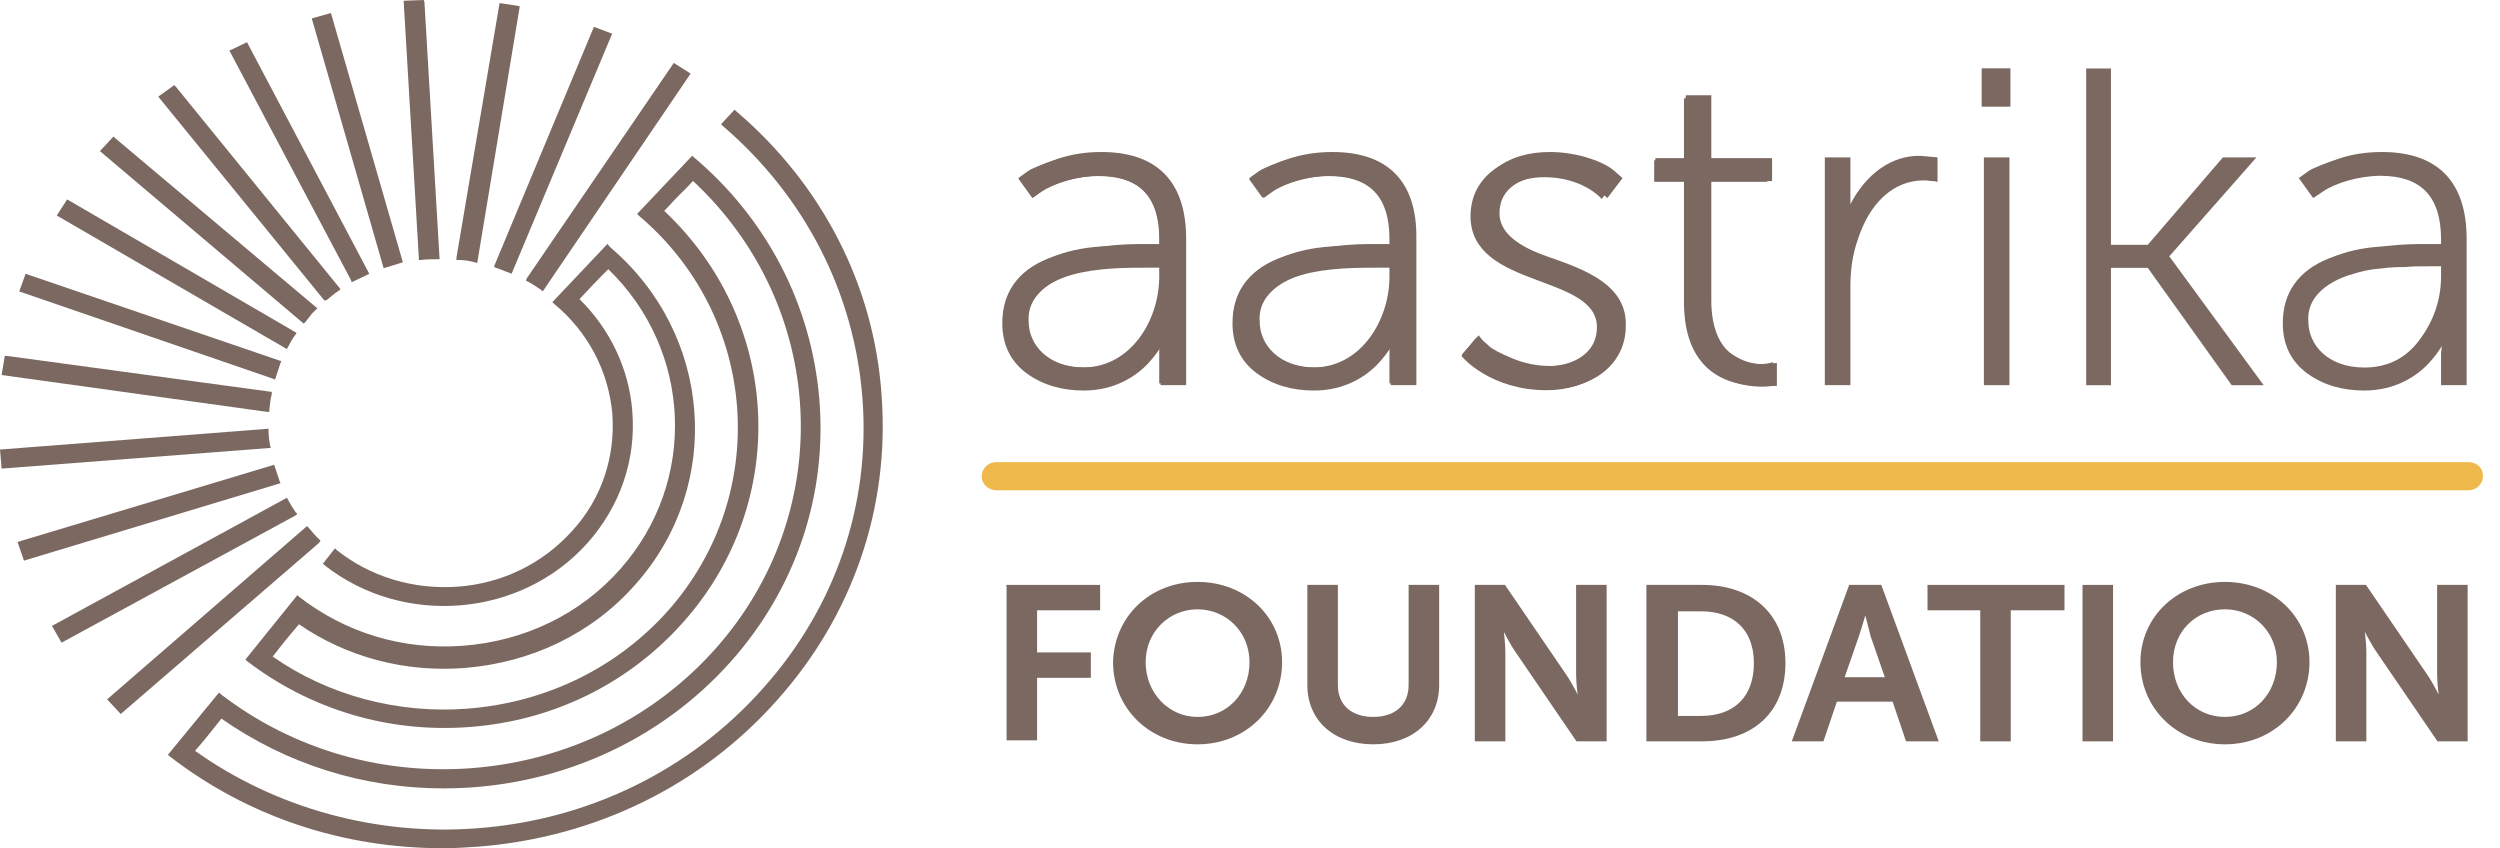 <svg width="112" height="38" viewBox="0 0 112 38" fill="none" xmlns="http://www.w3.org/2000/svg">
<path d="M12.104 19.997C12.068 19.79 12.032 19.55 12.032 19.309V19.206L0.072 20.134H0L0.072 20.993L12.14 20.065L12.104 19.997Z" fill="#7B6961"/>
<path d="M13.678 14.431C13.75 14.328 13.822 14.259 13.893 14.156C13.965 14.053 14.037 13.984 14.144 13.881L14.216 13.812L5.156 6.185L5.084 6.116L4.475 6.769L13.607 14.499L13.678 14.431Z" fill="#7B6961"/>
<path d="M12.534 21.577C12.462 21.371 12.39 21.13 12.319 20.924L12.283 20.821L0.859 24.257L0.788 24.291L1.074 25.116L12.569 21.646L12.534 21.577Z" fill="#7B6961"/>
<path d="M12.32 17.007L12.356 16.904C12.428 16.698 12.5 16.457 12.571 16.251L12.607 16.183L1.148 12.266L0.861 13.056L12.249 16.973L12.32 17.007Z" fill="#7B6961"/>
<path d="M12.068 18.451V18.348C12.104 18.107 12.104 17.901 12.175 17.66V17.557L0.286 15.942H0.215L0.071 16.801L11.96 18.451H12.068Z" fill="#7B6961"/>
<path d="M22.131 11.957L22.203 11.991C22.418 12.06 22.633 12.163 22.848 12.232L22.919 12.266L27.395 1.581L27.431 1.512L26.608 1.203L22.167 11.854L22.131 11.957Z" fill="#7B6961"/>
<path d="M21.271 11.751L21.379 11.785L23.276 0.344V0.275L22.381 0.137L20.448 11.544V11.648H20.555C20.806 11.648 21.021 11.682 21.271 11.751Z" fill="#7B6961"/>
<path d="M23.562 12.575L23.634 12.609C23.849 12.712 24.027 12.85 24.242 12.987L24.314 13.056L30.939 3.298L30.187 2.817L23.598 12.472L23.562 12.575Z" fill="#7B6961"/>
<path d="M18.763 11.647H18.87C19.121 11.613 19.336 11.613 19.586 11.613H19.694L19.013 0.069L18.978 0L18.083 0.034L18.763 11.544V11.647Z" fill="#7B6961"/>
<path d="M14.645 13.434C14.824 13.297 15.003 13.125 15.182 13.022L15.254 12.953L7.877 3.883L7.806 3.814L7.089 4.329L14.538 13.469L14.645 13.434Z" fill="#7B6961"/>
<path d="M15.756 12.644L15.828 12.61C16.042 12.507 16.257 12.403 16.472 12.3L16.544 12.266L11.065 1.89L10.277 2.268L15.72 12.541L15.756 12.644Z" fill="#7B6961"/>
<path d="M17.261 11.991C17.476 11.922 17.727 11.854 17.942 11.785L18.049 11.751L14.826 0.584L13.967 0.825L17.19 12.025L17.261 11.991Z" fill="#7B6961"/>
<path d="M12.856 15.633L12.892 15.564C12.999 15.358 13.107 15.152 13.25 14.98L13.286 14.912L3.008 8.933L2.543 9.655L12.784 15.599L12.856 15.633Z" fill="#7B6961"/>
<path d="M13.32 23.02L13.248 22.951C13.105 22.745 12.998 22.573 12.89 22.367L12.855 22.299L2.398 28.002L2.326 28.036L2.756 28.792L13.248 23.089L13.32 23.02Z" fill="#7B6961"/>
<path d="M32.981 4.982L32.91 4.913L32.301 5.566L32.372 5.635C36.061 8.796 38.281 13.125 38.639 17.866C38.997 22.608 37.422 27.212 34.199 30.819C30.94 34.495 26.392 36.729 21.379 37.107C16.867 37.45 12.355 36.213 8.738 33.636C9.024 33.327 9.705 32.468 9.92 32.194C12.82 34.221 16.258 35.32 19.875 35.32C24.852 35.32 29.508 33.259 32.73 29.651C35.667 26.353 37.063 22.161 36.705 17.866C36.347 13.674 34.378 9.826 31.083 7.043L31.012 6.975L28.541 9.586L28.612 9.655C33.984 14.19 34.557 22.127 29.937 27.349C27.645 29.926 24.458 31.472 20.949 31.747C17.834 31.987 14.718 31.163 12.211 29.41C12.283 29.342 12.355 29.239 12.462 29.101C12.748 28.723 13.25 28.139 13.393 27.967C15.542 29.445 18.156 30.132 20.806 29.926C23.814 29.685 26.535 28.38 28.469 26.181C32.444 21.714 31.907 14.946 27.323 11.063L27.216 10.926L24.745 13.537L24.817 13.606C26.32 14.843 27.252 16.595 27.431 18.519C27.574 20.443 26.965 22.333 25.64 23.776C24.315 25.253 22.489 26.146 20.483 26.284C18.514 26.421 16.58 25.837 15.076 24.635L15.005 24.566L14.467 25.253L14.539 25.322C18.084 28.105 23.348 27.658 26.32 24.326C27.789 22.676 28.505 20.58 28.326 18.416C28.183 16.526 27.323 14.739 25.962 13.4C26.177 13.159 27.001 12.3 27.252 12.06C31.012 15.702 31.262 21.577 27.789 25.494C25.998 27.521 23.491 28.723 20.734 28.93C18.048 29.136 15.47 28.345 13.393 26.73L13.322 26.662L10.994 29.548L11.066 29.617C13.895 31.781 17.404 32.846 21.021 32.571C24.781 32.297 28.183 30.613 30.618 27.864C35.416 22.47 35.022 14.396 29.758 9.448C29.901 9.311 30.224 8.933 30.546 8.624C30.833 8.349 30.976 8.177 31.047 8.108C37.063 13.709 37.529 22.917 32.05 29.067C29.329 32.125 25.533 34.014 21.379 34.392C17.225 34.77 13.142 33.602 9.884 31.094L9.812 31.025L7.556 33.774L7.52 33.808L7.592 33.877C11.101 36.591 15.363 38 19.839 38C20.376 38 20.913 37.966 21.415 37.931C26.679 37.519 31.441 35.183 34.843 31.334C38.209 27.555 39.857 22.745 39.499 17.763C39.176 12.816 36.849 8.28 32.981 4.982Z" fill="#7B6961"/>
<path d="M14.361 24.222L14.29 24.154C14.111 23.982 13.967 23.81 13.824 23.638L13.752 23.57L4.872 31.266L4.8 31.334L5.409 31.987L14.29 24.325L14.361 24.222Z" fill="#7B6961"/>
<path d="M51.337 11.072H52.032V10.713C52.032 8.506 50.856 7.788 49.2 7.788C47.437 7.788 46.262 8.712 46.262 8.712L45.781 8.045C45.781 8.045 47.01 6.967 49.254 6.967C51.604 6.967 52.887 8.25 52.887 10.713V17.076H52.032V15.793C52.032 15.28 52.139 14.921 52.139 14.921H52.085C52.085 14.921 51.177 17.332 48.506 17.332C46.849 17.332 45.033 16.46 45.033 14.459C44.979 11.123 49.521 11.072 51.337 11.072ZM48.506 16.562C50.749 16.562 52.032 14.356 52.032 12.406V11.893H51.391C49.628 11.893 45.941 11.893 45.941 14.459C45.888 15.485 46.796 16.562 48.506 16.562Z" fill="#7B6961" stroke="#7B6961" stroke-width="0.198" stroke-miterlimit="10"/>
<path d="M61.651 11.072H62.346V10.713C62.346 8.506 61.17 7.788 59.514 7.788C57.751 7.788 56.575 8.712 56.575 8.712L56.095 8.045C56.095 8.045 57.324 6.967 59.567 6.967C61.918 6.967 63.2 8.25 63.2 10.713V17.076H62.346V15.793C62.346 15.28 62.453 14.921 62.453 14.921H62.399C62.399 14.921 61.491 17.332 58.819 17.332C57.163 17.332 55.347 16.46 55.347 14.459C55.293 11.123 59.834 11.072 61.651 11.072ZM58.819 16.562C61.063 16.562 62.346 14.356 62.346 12.406V11.893H61.705C59.941 11.893 56.255 11.893 56.255 14.459C56.202 15.485 57.11 16.562 58.819 16.562Z" fill="#7B6961" stroke="#7B6961" stroke-width="0.198" stroke-miterlimit="10"/>
<path d="M66.138 15.28C66.138 15.28 67.26 16.511 69.29 16.511C70.519 16.511 71.641 15.895 71.641 14.664C71.641 12.149 65.978 12.868 65.978 9.686C65.978 7.942 67.527 7.018 69.237 7.018C71.32 7.018 72.282 8.096 72.282 8.096L71.748 8.763C71.748 8.763 70.893 7.839 69.183 7.839C68.008 7.839 66.886 8.352 66.886 9.635C66.886 12.201 72.549 11.431 72.549 14.715C72.549 16.306 71.16 17.383 69.29 17.383C66.833 17.383 65.604 15.947 65.604 15.947L66.138 15.28Z" fill="#7B6961" stroke="#7B6961" stroke-width="0.198" stroke-miterlimit="10"/>
<path d="M75.541 8.045H74.206V7.275H75.541V4.504H76.396V7.275H79.068V8.045H76.396V13.484C76.396 16.101 77.999 16.409 78.854 16.409C79.121 16.409 79.335 16.357 79.335 16.357V17.127C79.335 17.127 79.121 17.178 78.801 17.178C77.732 17.178 75.541 16.819 75.541 13.535V8.045Z" fill="#7B6961" stroke="#7B6961" stroke-width="0.198" stroke-miterlimit="10"/>
<path d="M49.343 6.81C48.627 6.81 47.982 6.913 47.373 7.12C46.765 7.326 46.371 7.498 46.156 7.601C45.977 7.704 45.87 7.807 45.762 7.876L45.619 7.979L46.263 8.872L46.693 8.563C47.194 8.219 48.269 7.876 49.236 7.876C51.062 7.876 51.957 8.803 51.957 10.727V10.933H51.456C50.704 10.933 50.346 10.933 49.379 11.037C48.412 11.105 47.803 11.243 46.944 11.586C45.583 12.136 44.903 13.132 44.903 14.472C44.903 15.434 45.261 16.19 46.013 16.74C46.729 17.255 47.588 17.496 48.555 17.496C49.952 17.496 50.919 16.843 51.456 16.259C51.706 15.984 51.886 15.744 52.029 15.503L51.993 15.812V17.255H53.139V10.693C53.139 8.15 51.85 6.81 49.343 6.81ZM52.029 11.964V12.377C52.029 13.407 51.706 14.369 51.062 15.228C50.453 16.053 49.63 16.465 48.591 16.465C46.944 16.465 46.084 15.434 46.084 14.404C45.977 12.995 47.553 12.411 48.054 12.273C48.376 12.17 48.77 12.067 49.271 12.033C49.737 11.964 50.095 11.964 50.417 11.964C50.668 11.93 51.026 11.93 51.456 11.93H52.029V11.964Z" fill="#7B6961"/>
<path d="M59.693 6.81C58.977 6.81 58.332 6.913 57.723 7.12C57.114 7.326 56.721 7.498 56.506 7.601C56.327 7.704 56.219 7.807 56.112 7.876L55.968 7.979L56.613 8.872L57.043 8.563C57.544 8.219 58.618 7.876 59.585 7.876C61.412 7.876 62.307 8.803 62.307 10.727V10.933H61.77C61.018 10.933 60.66 10.933 59.693 11.037C58.726 11.105 58.117 11.243 57.258 11.586C55.897 12.136 55.216 13.132 55.216 14.472C55.216 15.434 55.575 16.19 56.327 16.74C57.043 17.255 57.902 17.496 58.869 17.496C60.266 17.496 61.233 16.843 61.77 16.259C62.02 15.984 62.199 15.744 62.343 15.503L62.307 15.812V17.255H63.453V10.693C63.489 8.15 62.199 6.81 59.693 6.81ZM62.378 11.964V12.377C62.378 13.407 62.056 14.369 61.412 15.228C60.803 16.053 59.979 16.465 58.941 16.465C57.293 16.465 56.434 15.434 56.434 14.404C56.327 12.995 57.902 12.411 58.404 12.273C58.726 12.17 59.12 12.067 59.621 12.033C60.087 11.964 60.445 11.964 60.767 11.964C61.018 11.93 61.376 11.93 61.806 11.93H62.378V11.964Z" fill="#7B6961"/>
<path d="M69.397 11.518L69.11 11.414C67.821 10.933 67.177 10.315 67.177 9.559C67.177 8.322 68.322 7.876 69.397 7.876C70.435 7.876 71.438 8.322 71.617 8.528L72.011 8.872L72.691 7.979L72.297 7.635C71.903 7.291 70.757 6.81 69.433 6.81C68.466 6.81 67.642 7.051 66.997 7.566C66.317 8.047 65.995 8.734 65.995 9.628C65.995 11.518 67.964 12.205 69.54 12.754L69.791 12.823C71.08 13.27 71.724 13.888 71.724 14.644C71.724 15.675 70.829 16.396 69.468 16.396C68.895 16.396 68.322 16.293 67.749 16.053C67.177 15.812 66.854 15.64 66.711 15.503C66.568 15.366 66.424 15.262 66.353 15.159L66.245 15.022L65.493 15.881L65.959 16.328C66.532 16.877 67.964 17.427 69.397 17.427C71.438 17.427 72.835 16.259 72.835 14.61C72.906 12.754 70.972 12.067 69.397 11.518Z" fill="#7B6961"/>
<path d="M77.562 15.846C76.99 15.434 76.667 14.575 76.667 13.476V8.116H79.389V7.085H76.667V4.268H75.521V7.085H74.16V8.116H75.521V13.51C75.521 16.946 77.921 17.324 78.959 17.324C79.174 17.324 79.353 17.289 79.496 17.289H79.604V16.259L78.995 16.327C78.529 16.293 78.1 16.224 77.562 15.846Z" fill="#7B6961"/>
<path d="M82.898 9.146V7.051H81.752V17.255H82.898V12.823C82.898 12.067 83.005 11.38 83.22 10.761C83.757 9.078 84.831 8.081 86.192 8.081C86.335 8.081 86.479 8.116 86.658 8.116L86.801 8.15V7.051L86.049 6.982C84.76 6.948 83.614 7.772 82.898 9.146Z" fill="#7B6961"/>
<path d="M90.067 3.061H88.778V4.779H90.067V3.061Z" fill="#7B6961"/>
<path d="M90.023 7.051H88.878V17.255H90.023V7.051Z" fill="#7B6961"/>
<path d="M101.089 7.051H99.585L96.219 10.968H94.571V3.066H93.461V17.256H94.571V11.999H96.219L99.979 17.256H101.411L97.185 11.483L101.089 7.051Z" fill="#7B6961"/>
<path d="M106.709 6.81C105.993 6.81 105.348 6.913 104.74 7.12C104.131 7.326 103.737 7.498 103.522 7.601C103.343 7.704 103.236 7.807 103.128 7.876L102.985 7.979L103.63 8.872L104.095 8.563C104.596 8.219 105.671 7.876 106.638 7.876C108.464 7.876 109.359 8.803 109.359 10.727V10.933H108.822C108.07 10.933 107.712 10.933 106.745 11.037C105.778 11.105 105.169 11.243 104.31 11.586C102.949 12.136 102.269 13.132 102.269 14.472C102.269 15.434 102.627 16.19 103.379 16.74C104.095 17.255 104.955 17.496 105.921 17.496C107.318 17.496 108.285 16.843 108.822 16.259C109.073 15.984 109.252 15.744 109.395 15.503L109.359 15.812V17.255H110.505V10.693C110.505 8.15 109.216 6.81 106.709 6.81ZM109.359 11.964V12.377C109.359 13.407 109.037 14.369 108.392 15.228C107.784 16.053 106.96 16.465 105.921 16.465C104.274 16.465 103.415 15.434 103.415 14.404C103.307 12.995 104.883 12.411 105.42 12.273C105.742 12.17 106.136 12.067 106.638 12.033C107.103 11.964 107.461 11.964 107.784 11.964C108.034 11.93 108.392 11.93 108.822 11.93H109.359V11.964Z" fill="#7B6961"/>
<path d="M45.083 26.239H49.251V27.306H46.426V29.263H48.834V30.331H46.426V33.132H45.13V26.239H45.083Z" fill="#7B6961" stroke="#7B6961" stroke-width="0.071" stroke-miterlimit="10"/>
<path d="M53.651 26.105C55.781 26.105 57.402 27.662 57.402 29.663C57.402 31.709 55.781 33.31 53.651 33.31C51.521 33.31 49.9 31.709 49.9 29.663C49.947 27.662 51.521 26.105 53.651 26.105ZM53.651 32.154C54.994 32.154 56.013 31.086 56.013 29.663C56.013 28.285 54.948 27.262 53.651 27.262C52.355 27.262 51.29 28.285 51.29 29.663C51.29 31.086 52.355 32.154 53.651 32.154Z" fill="#7B6961" stroke="#7B6961" stroke-width="0.071" stroke-miterlimit="10"/>
<path d="M58.604 26.239H59.901V30.686C59.901 31.62 60.549 32.154 61.522 32.154C62.494 32.154 63.142 31.62 63.142 30.686V26.239H64.439V30.686C64.439 32.243 63.281 33.31 61.522 33.31C59.762 33.31 58.604 32.243 58.604 30.686V26.239Z" fill="#7B6961" stroke="#7B6961" stroke-width="0.071" stroke-miterlimit="10"/>
<path d="M66.107 26.239H67.404L70.136 30.241C70.414 30.642 70.738 31.309 70.738 31.309C70.738 31.309 70.645 30.642 70.645 30.241V26.239H71.942V33.177H70.645L67.913 29.174C67.635 28.774 67.311 28.107 67.311 28.107C67.311 28.107 67.404 28.774 67.404 29.174V33.177H66.107V26.239Z" fill="#7B6961" stroke="#7B6961" stroke-width="0.071" stroke-miterlimit="10"/>
<path d="M73.794 26.239H76.248C78.471 26.239 79.952 27.529 79.952 29.708C79.952 31.887 78.517 33.177 76.248 33.177H73.794V26.239ZM76.201 32.109C77.683 32.109 78.609 31.264 78.609 29.708C78.609 28.151 77.637 27.351 76.201 27.351H75.136V32.109H76.201Z" fill="#7B6961" stroke="#7B6961" stroke-width="0.071" stroke-miterlimit="10"/>
<path d="M84.814 31.398H82.267L81.665 33.177H80.322L82.869 26.239H84.258L86.805 33.177H85.416L84.814 31.398ZM83.564 27.44C83.564 27.44 83.379 28.107 83.24 28.507L82.591 30.375H84.49L83.842 28.507C83.749 28.107 83.564 27.44 83.564 27.44Z" fill="#7B6961" stroke="#7B6961" stroke-width="0.071" stroke-miterlimit="10"/>
<path d="M88.75 27.306H86.388V26.239H92.454V27.306H90.046V33.177H88.75V27.306Z" fill="#7B6961" stroke="#7B6961" stroke-width="0.071" stroke-miterlimit="10"/>
<path d="M93.332 26.239H94.629V33.177H93.332V26.239Z" fill="#7B6961" stroke="#7B6961" stroke-width="0.071" stroke-miterlimit="10"/>
<path d="M99.678 26.105C101.808 26.105 103.429 27.662 103.429 29.663C103.429 31.709 101.808 33.31 99.678 33.31C97.548 33.31 95.927 31.709 95.927 29.663C95.927 27.662 97.548 26.105 99.678 26.105ZM99.678 32.154C101.021 32.154 102.04 31.086 102.04 29.663C102.04 28.285 100.975 27.262 99.678 27.262C98.335 27.262 97.316 28.285 97.316 29.663C97.316 31.086 98.335 32.154 99.678 32.154Z" fill="#7B6961" stroke="#7B6961" stroke-width="0.071" stroke-miterlimit="10"/>
<path d="M104.681 26.239H105.977L108.709 30.241C108.987 30.642 109.311 31.309 109.311 31.309C109.311 31.309 109.219 30.642 109.219 30.241V26.239H110.515V33.177H109.219L106.487 29.174C106.209 28.774 105.885 28.107 105.885 28.107C105.885 28.107 105.977 28.774 105.977 29.174V33.177H104.681V26.239Z" fill="#7B6961" stroke="#7B6961" stroke-width="0.071" stroke-miterlimit="10"/>
<path d="M110.586 20.822H44.63C44.312 20.822 44.1 21.078 44.1 21.335C44.1 21.642 44.365 21.848 44.63 21.848H110.586C110.904 21.848 111.116 21.591 111.116 21.335C111.116 21.027 110.904 20.822 110.586 20.822Z" fill="#EFB84A"/>
<path fill-rule="evenodd" clip-rule="evenodd" d="M43.98 21.335C43.98 21.022 44.238 20.705 44.63 20.705L110.586 20.705C110.773 20.705 110.937 20.766 111.056 20.88C111.174 20.995 111.236 21.154 111.236 21.335C111.236 21.648 110.978 21.964 110.586 21.964H44.63C44.307 21.964 43.98 21.714 43.98 21.335ZM44.63 20.938C44.387 20.938 44.221 21.134 44.221 21.335C44.221 21.571 44.424 21.732 44.63 21.732H110.586C110.83 21.732 110.996 21.535 110.996 21.335C110.996 21.207 110.953 21.11 110.886 21.045C110.818 20.98 110.718 20.938 110.586 20.938H44.63Z" fill="#EFB84A"/>
</svg>
